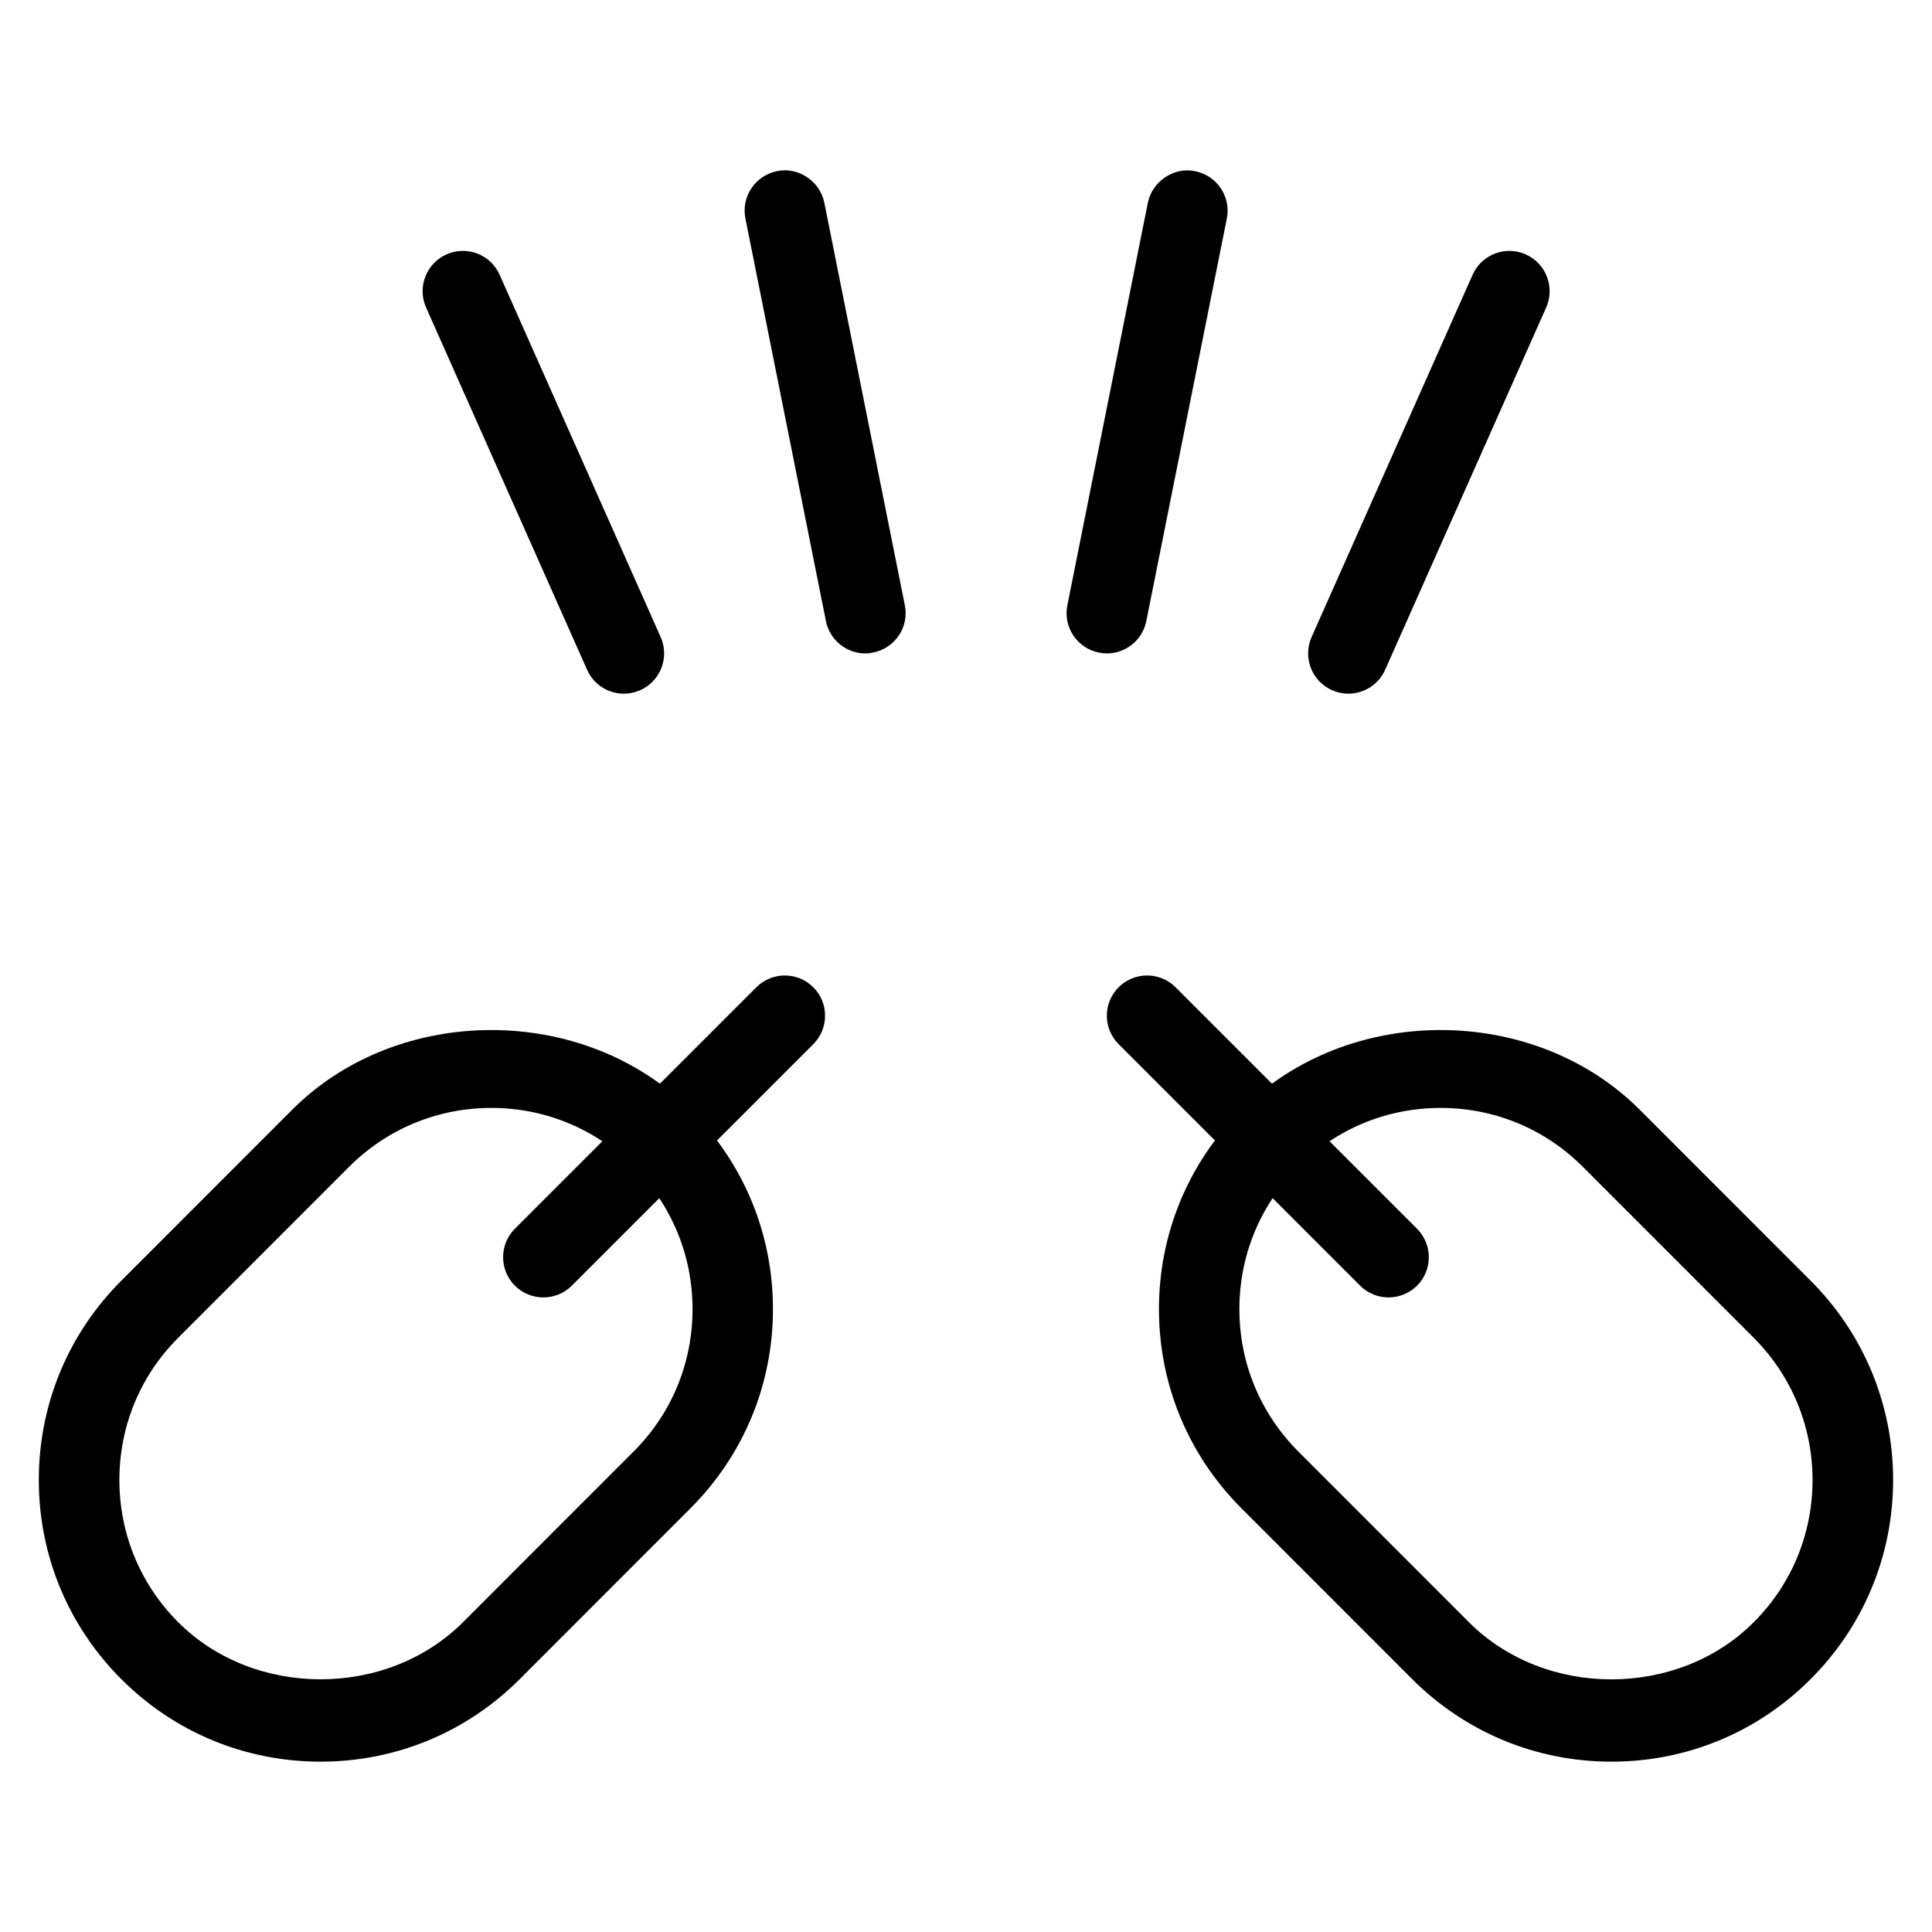 <?xml version="1.0" encoding="iso-8859-1"?>
<!-- Generator: Adobe Illustrator 19.0.0, SVG Export Plug-In . SVG Version: 6.00 Build 0)  -->
<svg version="1.1" id="Layer_1" xmlns="http://www.w3.org/2000/svg" xmlns:xlink="http://www.w3.org/1999/xlink" x="0px" y="0px"
	 viewBox="0 0 24 24" style="enable-background:new 0 0 24 24;" xml:space="preserve">
<g>
	<g>
		<path d="M3.982,21.884c-0.936,0-1.814-0.364-2.475-1.025c-0.661-0.661-1.025-1.54-1.025-2.475s0.364-1.814,1.025-2.475
			l2.121-2.122c1.32-1.322,3.629-1.322,4.949,0c0.661,0.661,1.025,1.54,1.025,2.475s-0.364,1.814-1.025,2.475l-2.121,2.122
			C5.796,21.52,4.917,21.884,3.982,21.884z M6.104,13.763c-0.668,0-1.296,0.26-1.768,0.732l-2.121,2.122
			c-0.473,0.472-0.732,1.1-0.732,1.768c0,0.668,0.26,1.296,0.732,1.768c0.942,0.943,2.589,0.945,3.535,0l2.121-2.122
			c0.473-0.472,0.732-1.1,0.732-1.768c0-0.668-0.26-1.296-0.732-1.768C7.399,14.023,6.771,13.763,6.104,13.763z"/>
		<g>
			<path d="M6.75,16.117c-0.128,0-0.256-0.049-0.354-0.146c-0.195-0.195-0.195-0.512,0-0.707l3-3c0.195-0.195,0.512-0.195,0.707,0
				s0.195,0.512,0,0.707l-3,3C7.006,16.068,6.878,16.117,6.75,16.117z"/>
		</g>
	</g>
	<g>
		<g>
			<path d="M20.018,21.884c-0.935,0-1.813-0.364-2.475-1.025l-2.121-2.122c-0.661-0.661-1.025-1.54-1.025-2.475
				s0.364-1.814,1.025-2.475c1.32-1.322,3.629-1.322,4.949,0l2.121,2.122c0.661,0.661,1.025,1.54,1.025,2.475
				s-0.364,1.814-1.025,2.475C21.832,21.52,20.953,21.884,20.018,21.884z M17.896,13.763c-0.668,0-1.296,0.26-1.768,0.732
				c-0.473,0.472-0.732,1.1-0.732,1.768c0,0.667,0.26,1.295,0.732,1.768l2.121,2.122c0.946,0.946,2.593,0.944,3.535,0
				c0.473-0.472,0.732-1.1,0.732-1.768c0-0.667-0.26-1.295-0.732-1.768l-2.121-2.122C19.192,14.023,18.564,13.763,17.896,13.763z"/>
		</g>
		<g>
			<path d="M17.25,16.117c-0.128,0-0.256-0.049-0.354-0.146l-3-3c-0.195-0.195-0.195-0.512,0-0.707s0.512-0.195,0.707,0l3,3
				c0.195,0.195,0.195,0.512,0,0.707C17.506,16.068,17.378,16.117,17.25,16.117z"/>
		</g>
	</g>
	<g>
		<path d="M10.749,8.117c-0.233,0-0.441-0.164-0.489-0.402l-1-5C9.205,2.444,9.381,2.181,9.652,2.126
			c0.257-0.057,0.533,0.12,0.588,0.392l1,5c0.055,0.271-0.121,0.534-0.393,0.588C10.815,8.114,10.782,8.117,10.749,8.117z"/>
	</g>
	<g>
		<path d="M7.75,8.617c-0.191,0-0.374-0.11-0.457-0.297l-2-4.5C5.181,3.567,5.295,3.272,5.547,3.16c0.253-0.112,0.547,0,0.66,0.254
			l2,4.5c0.112,0.252-0.002,0.548-0.254,0.66C7.887,8.603,7.818,8.617,7.75,8.617z"/>
	</g>
	<g>
		<path d="M13.751,8.117c-0.033,0-0.066-0.003-0.099-0.01c-0.271-0.054-0.447-0.317-0.393-0.588l1-5
			c0.055-0.271,0.331-0.449,0.588-0.392c0.271,0.054,0.447,0.317,0.393,0.588l-1,5C14.192,7.953,13.984,8.117,13.751,8.117z"/>
	</g>
	<g>
		<path d="M16.75,8.617c-0.068,0-0.137-0.014-0.203-0.043c-0.252-0.112-0.366-0.408-0.254-0.66l2-4.5
			c0.112-0.253,0.408-0.366,0.66-0.254s0.366,0.408,0.254,0.66l-2,4.5C17.124,8.506,16.941,8.617,16.75,8.617z"/>
	</g>
</g>
<g>
</g>
<g>
</g>
<g>
</g>
<g>
</g>
<g>
</g>
<g>
</g>
<g>
</g>
<g>
</g>
<g>
</g>
<g>
</g>
<g>
</g>
<g>
</g>
<g>
</g>
<g>
</g>
<g>
</g>
</svg>
